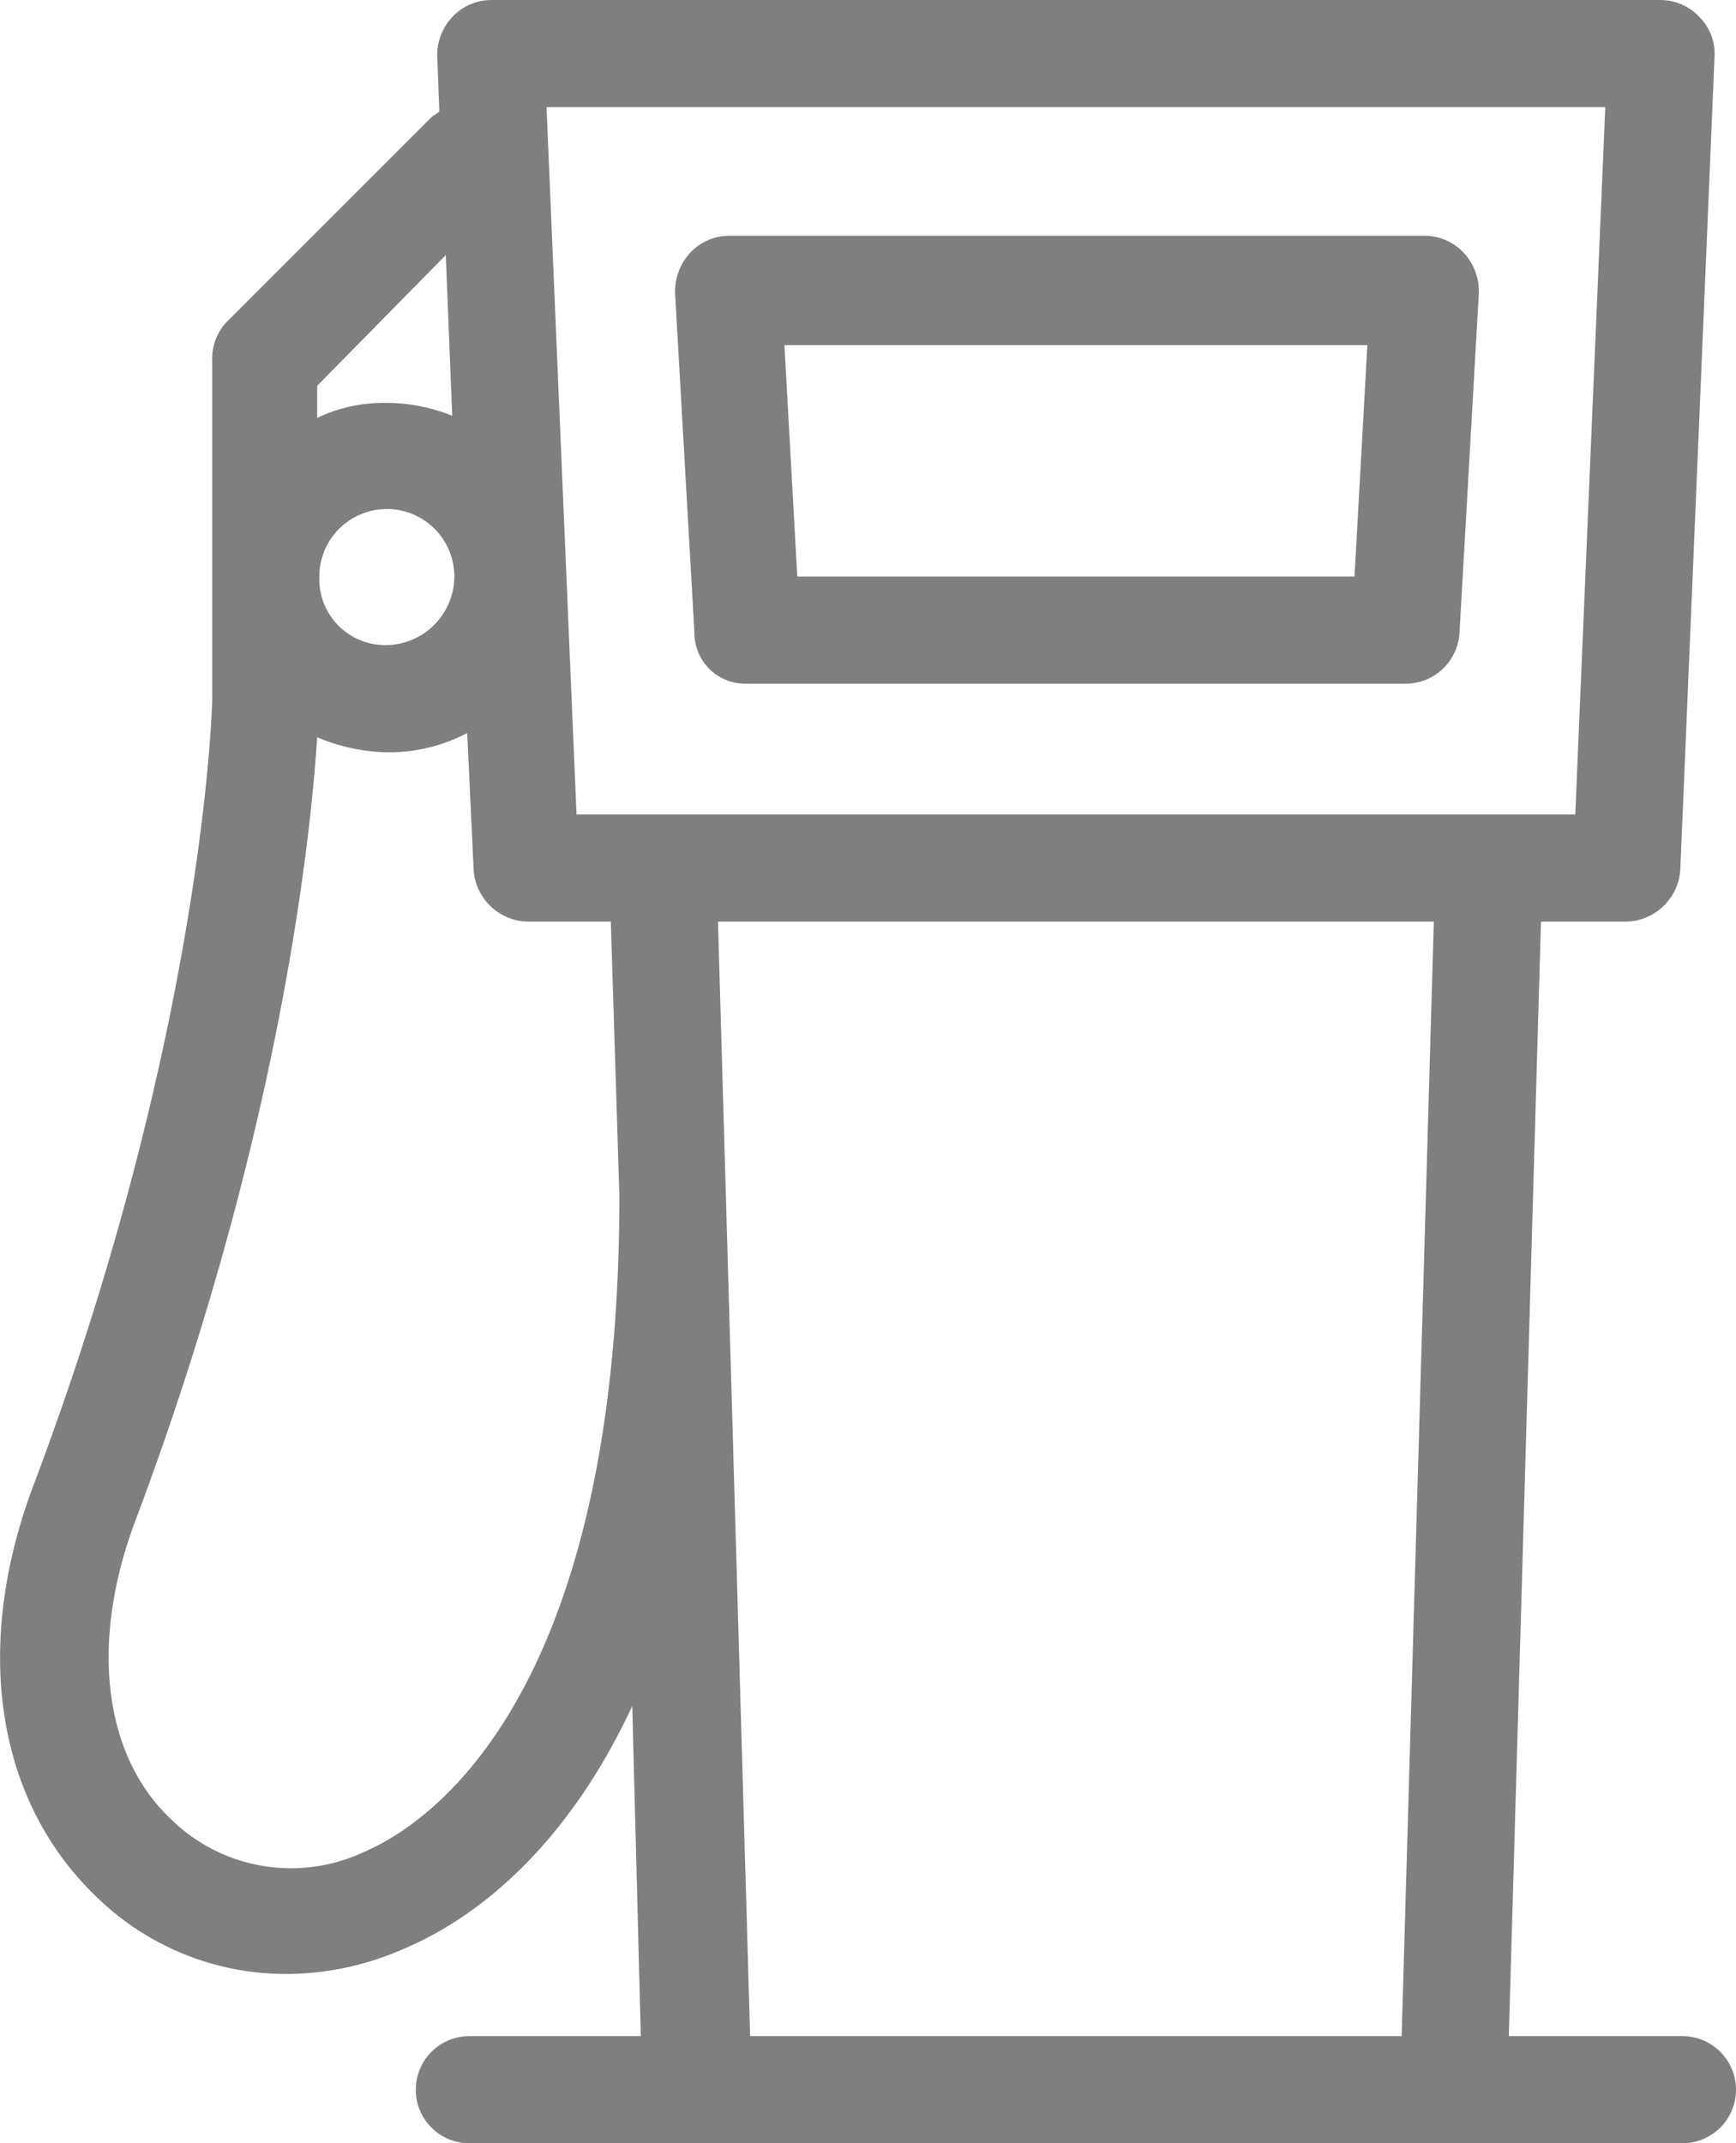 <svg xmlns="http://www.w3.org/2000/svg" viewBox="0 0 81 100"><defs><style>.cls-1{fill:#7f7f7f;}</style></defs><title>tip-pogona</title><g id="Layer_2" data-name="Layer 2"><g id="Layer_1-2" data-name="Layer 1"><path class="cls-1" d="M34.8,31.9H65.6a2.52,2.52,0,0,0,2.5-2.4L69,13.7a2.64,2.64,0,0,0-.7-1.9,2.5,2.5,0,0,0-1.8-.8H34a2.5,2.5,0,0,0-1.8.8,2.64,2.64,0,0,0-.7,1.9l.9,15.8A2.37,2.37,0,0,0,34.8,31.9Zm29-15.8-.6,10.8h-26l-.6-10.8Z"/><path class="cls-1" d="M78.5,95H70.4l1.5-52h4a2.59,2.59,0,0,0,2.5-2.4L80,2.6A2.41,2.41,0,0,0,79.3.8,2.5,2.5,0,0,0,77.5,0H22.9a2.5,2.5,0,0,0-1.8.8,2.57,2.57,0,0,0-.7,1.8l.1,2.6c-.1.1-.3.2-.4.3l-9.6,9.6a2.52,2.52,0,0,0-.6,1.7V32.7c0,.2-.4,15.5-8.3,36.5C-1.3,76.8-.2,84,4.5,88.5a12.64,12.64,0,0,0,8.9,3.6,13.65,13.65,0,0,0,5.5-1.2c2.6-1.1,7.2-4,10.6-11.3L29.9,95h-8a2.5,2.5,0,0,0,0,5H78.5a2.5,2.5,0,0,0,0-5ZM74.9,5,73.5,38H26.9L25.5,5ZM20.8,11.9l.3,7.5a8.15,8.15,0,0,0-3.1-.6,7.11,7.11,0,0,0-3.2.7V18Zm.4,15A3.22,3.22,0,0,1,18,30.1a3.08,3.08,0,0,1-3.1-3.2,3.15,3.15,0,1,1,6.3,0ZM17,86.4a8,8,0,0,1-9-1.5c-3.2-3-3.8-8.3-1.7-13.9,6.8-18.1,8.2-32,8.5-36.6a8.84,8.84,0,0,0,3.3.7,7.79,7.79,0,0,0,3.7-.9l.3,6.4A2.59,2.59,0,0,0,24.6,43h3.9l.4,12.8C28.9,79.5,19.8,85.2,17,86.4ZM35,95,33.5,43H66.9L65.4,95Z"/></g></g></svg>